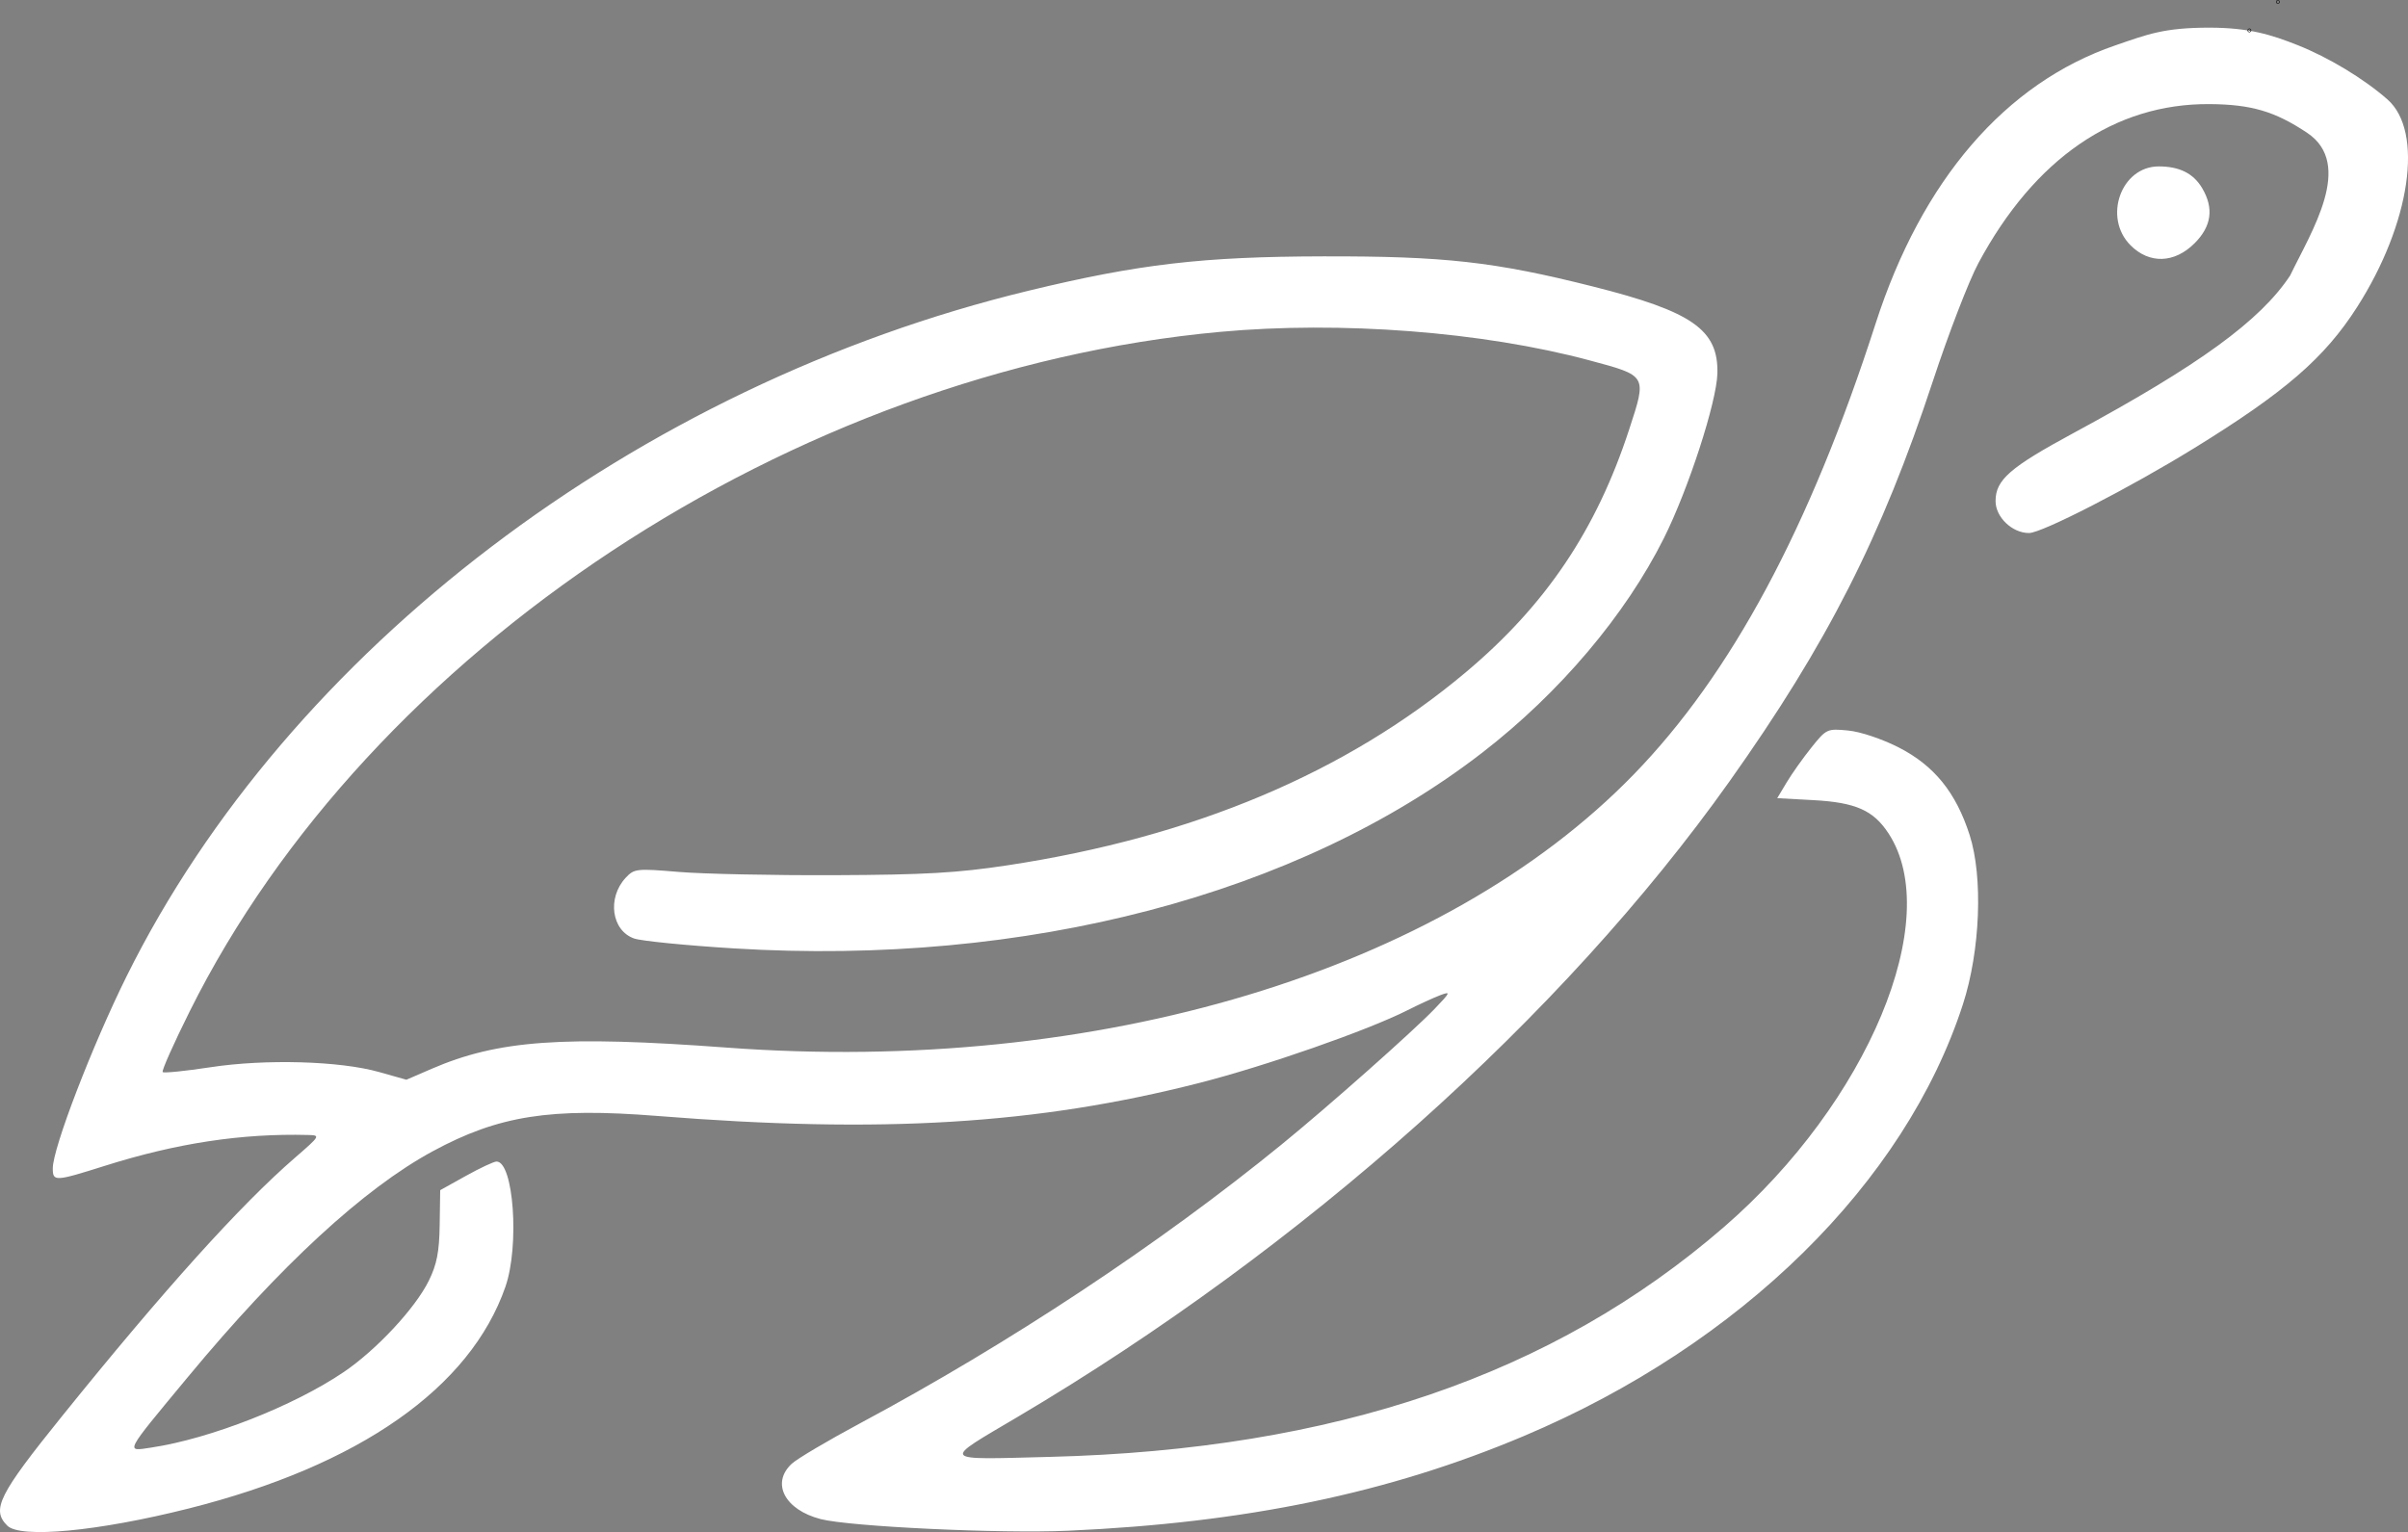 <?xml version="1.0" encoding="UTF-8" standalone="no"?>
<!-- Created with Inkscape (http://www.inkscape.org/) -->

<svg
   width="194.58mm"
   height="123.836mm"
   viewBox="0 0 194.58 123.836"
   version="1.1"
   id="svg5"
   xml:space="preserve"
   inkscape:export-filename="logo-white.png"
   inkscape:export-xdpi="48.610001"
   inkscape:export-ydpi="48.610001"
   xmlns:inkscape="http://www.inkscape.org/namespaces/inkscape"
   xmlns:sodipodi="http://sodipodi.sourceforge.net/DTD/sodipodi-0.dtd"
   xmlns="http://www.w3.org/2000/svg"
   xmlns:svg="http://www.w3.org/2000/svg"><rect x="0" y="0" width="194.58" height="123.836" fill="#808080" stroke="none"/><sodipodi:namedview
     id="namedview7"
     pagecolor="#ffffff"
     bordercolor="#000000"
     borderopacity="0.25"
     inkscape:showpageshadow="2"
     inkscape:pageopacity="0.0"
     inkscape:pagecheckerboard="0"
     inkscape:deskcolor="#d1d1d1"
     inkscape:document-units="mm"
     showgrid="false" /><defs
     id="defs2" /><g
     inkscape:label="Layer 1"
     inkscape:groupmode="layer"
     id="layer1"
     transform="translate(-8.949,-40.9)"><path
       style="display:inline;fill:#ffffff;stroke-width:0.353"
       d="m 9.535,164.215 c -1.297,-1.297 -0.698,-2.491 4.447,-8.871 8.224,-10.198 14.383,-17.035 18.794,-20.858 2.063,-1.788 2.081,-1.82 1.058,-1.846 -5.345,-0.137 -10.608,0.661 -16.396,2.488 -4.058,1.281 -4.224,1.289 -4.224,0.208 0,-1.634 3.187,-9.924 5.976,-15.545 13.061,-26.325 41.222,-47.731 72.87,-55.391 8.91,-2.157 14.066,-2.758 23.813,-2.778 9.798,-0.02 13.839,0.432 21.805,2.439 8.019,2.02 10.128,3.493 10.046,7.017 -0.054,2.31 -2.347,9.374 -4.326,13.329 -3.114,6.221 -8.41,12.48 -14.642,17.306 -14.879,11.52 -36.909,17.294 -60.474,15.848 -3.865,-0.237 -7.506,-0.598 -8.091,-0.802 -1.83,-0.638 -2.196,-3.285 -0.68,-4.912 0.684,-0.734 0.876,-0.755 4.286,-0.469 1.963,0.165 7.618,0.283 12.566,0.263 7.321,-0.03 9.935,-0.18 14.039,-0.804 14.987,-2.281 27.313,-7.475 36.97,-15.579 6.479,-5.438 10.571,-11.518 13.225,-19.652 1.434,-4.395 1.476,-4.321 -3.224,-5.582 -8.614,-2.311 -20.101,-3.195 -29.848,-2.298 -34.532,3.179 -68.697,25.716 -83.24,54.907 -1.301,2.611 -2.287,4.825 -2.191,4.921 0.096,0.096 1.828,-0.079 3.849,-0.388 4.457,-0.681 10.462,-0.512 13.641,0.386 l 2.204,0.622 2.029,-0.878 c 5.369,-2.324 10.609,-2.702 23.851,-1.72 29.966,2.222 57.841,-6.171 73.285,-22.067 7.9,-8.131 14.236,-19.943 19.557,-36.459 3.734,-11.591 10.487,-19.432 19.359,-22.479 2.579,-0.886 3.916,-1.438 7.608,-1.436 3.192,0.002 4.995,0.565 7.134,1.413 2.5,0.991 5.349,2.713 7.254,4.384 2.957,2.593 1.873,10.027 -2.447,16.785 -2.63,4.114 -5.811,6.87 -13.167,11.406 -5.212,3.214 -12.307,6.861 -13.348,6.861 -1.36,0 -2.703,-1.285 -2.701,-2.583 0.003,-1.718 1.15,-2.718 6.348,-5.527 10.108,-5.463 15.038,-9.051 17.454,-12.702 1.707,-3.542 5.209,-8.989 1.364,-11.545 -2.604,-1.731 -4.505,-2.289 -7.882,-2.313 -7.661,-0.053 -14.137,4.405 -18.674,12.859 -0.763,1.421 -2.413,5.699 -3.667,9.506 -4.148,12.59 -8.548,21.256 -16.443,32.379 -13.481,18.993 -34.452,37.721 -57.524,51.37 -6.196,3.666 -6.366,3.459 2.646,3.229 22.952,-0.587 40.64,-6.625 54.437,-18.583 11.635,-10.085 17.824,-24.917 13.281,-31.827 -1.222,-1.858 -2.651,-2.487 -6.071,-2.674 l -2.912,-0.159 0.766,-1.279 c 0.421,-0.703 1.32,-1.971 1.998,-2.817 1.204,-1.505 1.27,-1.535 2.963,-1.372 0.991,0.095 2.734,0.678 4.076,1.362 2.874,1.466 4.636,3.638 5.742,7.077 1.097,3.413 0.862,9.368 -0.542,13.698 -4.679,14.434 -17.951,27.487 -35.472,34.887 -10.946,4.623 -22.476,7.019 -36.854,7.658 -5.436,0.242 -17.62,-0.333 -19.974,-0.942 -2.9,-0.75 -4.026,-2.902 -2.339,-4.471 0.437,-0.406 2.937,-1.886 5.556,-3.289 12.043,-6.451 24.152,-14.465 34.043,-22.529 3.784,-3.085 10.601,-9.129 12.347,-10.947 1.293,-1.346 1.332,-1.439 0.463,-1.112 -0.521,0.197 -1.712,0.744 -2.646,1.216 -3.24,1.637 -11.48,4.516 -16.843,5.884 -13.112,3.345 -25.651,4.108 -43.769,2.664 -8.658,-0.69 -12.834,-0.033 -18.168,2.858 -5.562,3.015 -12.321,9.249 -19.765,18.231 -5.221,6.3 -5.081,6.031 -2.96,5.713 4.762,-0.714 11.515,-3.367 15.554,-6.109 2.642,-1.794 5.771,-5.155 6.861,-7.37 0.653,-1.327 0.849,-2.327 0.881,-4.515 l 0.042,-2.81 2.075,-1.155 c 1.141,-0.635 2.254,-1.156 2.473,-1.159 1.384,-0.015 1.872,6.807 0.724,10.116 -2.838,8.178 -11.798,14.454 -25.596,17.928 -7.339,1.848 -13.604,2.439 -14.66,1.384 z M 181.109,60.728 c -2.243,-2.243 -0.767,-6.377 2.276,-6.377 1.679,0 2.807,0.565 3.513,1.76 0.958,1.622 0.758,3.079 -0.612,4.449 -1.627,1.627 -3.653,1.693 -5.178,0.168 z"
       id="path239"
       inkscape:label="path239"
       sodipodi:nodetypes="ssssssssssssssssscssssssscscssssssssssscsccssssssssscssssssssssssssssssssssscsssssssssss" /><circle
       id="path1025"
       style="fill:#000000;stroke:#000000;stroke-width:0.265"
       cx="190.712"
       cy="43.357"
       r="0.019" /><circle
       id="path1027"
       style="fill:#000000;stroke:#000000;stroke-width:0.265"
       cx="193.016"
       cy="41.052"
       r="0.019" /></g></svg>
